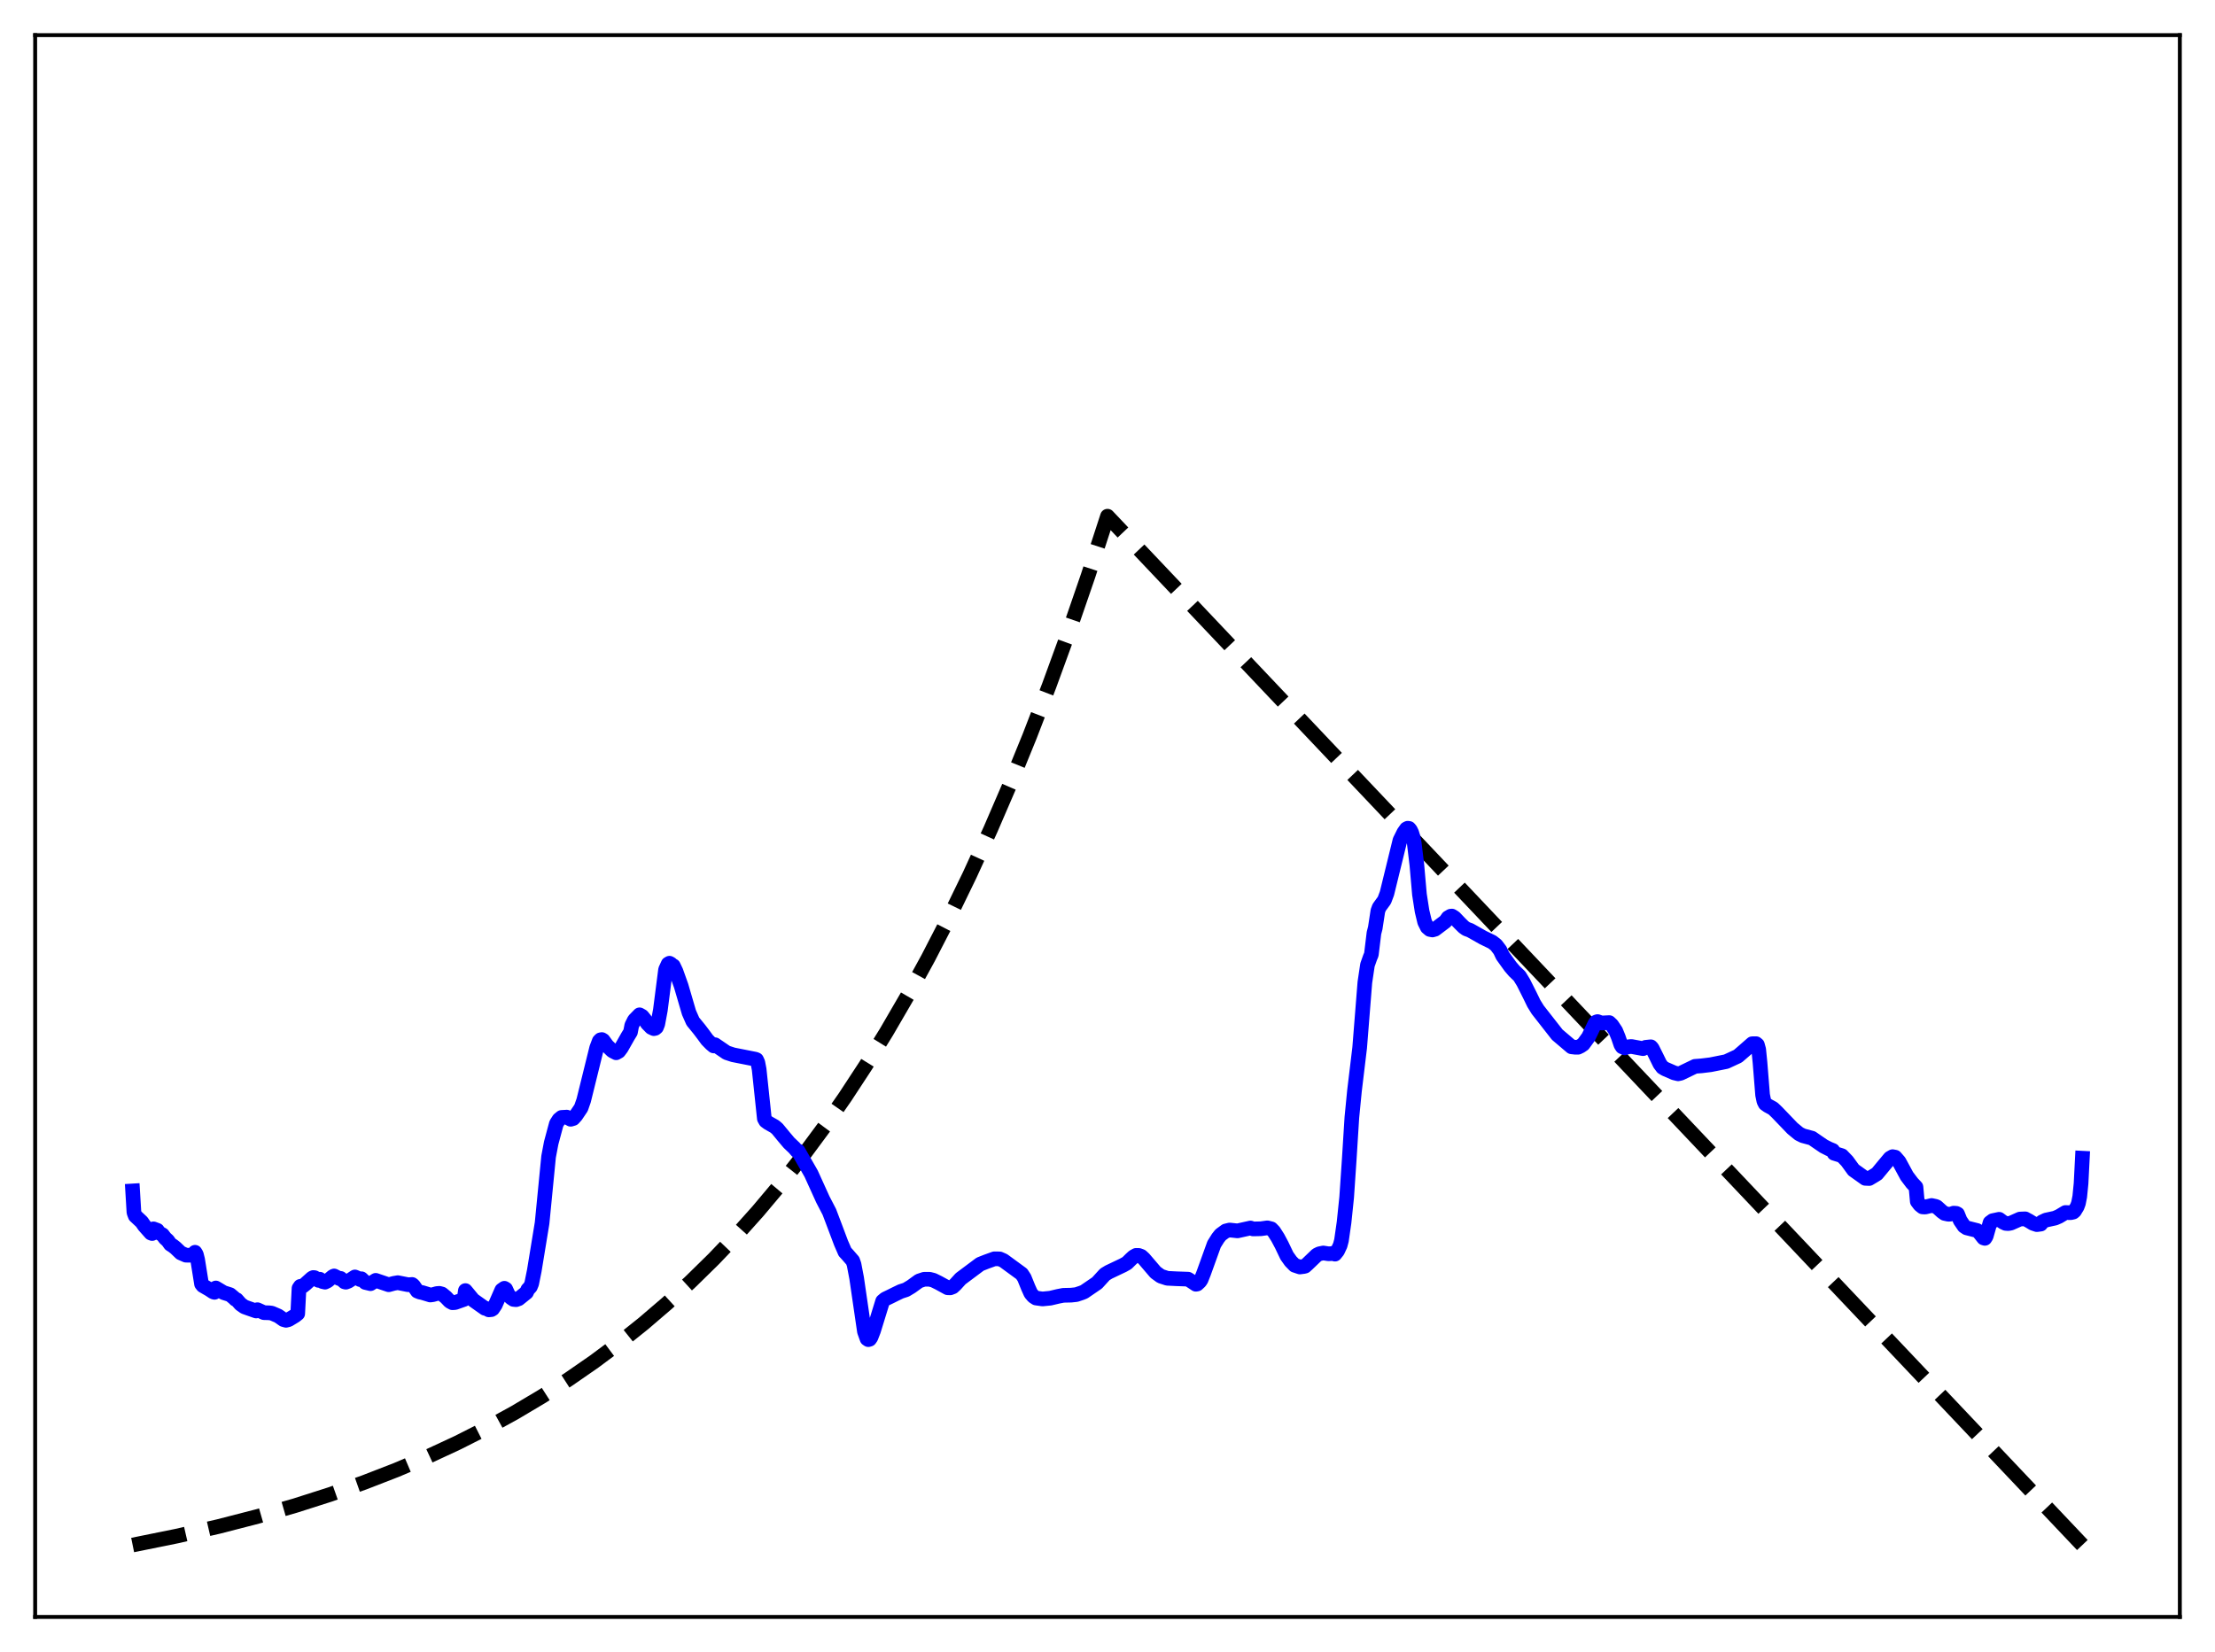 <?xml version="1.0" encoding="utf-8" standalone="no"?>
<!DOCTYPE svg PUBLIC "-//W3C//DTD SVG 1.1//EN"
  "http://www.w3.org/Graphics/SVG/1.1/DTD/svg11.dtd">
<svg xmlns:xlink="http://www.w3.org/1999/xlink" width="453.6pt" height="338.4pt" viewBox="0 0 453.6 338.4" xmlns="http://www.w3.org/2000/svg" version="1.1">
 <defs>
  <style type="text/css">*{stroke-linejoin: round; stroke-linecap: butt}</style>
 </defs>
 <g id="figure_1">
  <g id="patch_1">
   <path d="M 0 338.4 
L 453.6 338.4 
L 453.6 0 
L 0 0 
z
" style="fill: #ffffff"/>
  </g>
  <g id="axes_1">
   <g id="patch_2">
    <path d="M 7.2 331.2 
L 446.4 331.2 
L 446.4 7.2 
L 7.2 7.2 
z
" style="fill: #ffffff"/>
   </g>
   <g id="matplotlib.axis_1"/>
   <g id="matplotlib.axis_2"/>
   <g id="line2d_1">
    <path d="M 27.164 316.473 
L 36.214 314.638 
L 44.732 312.684 
L 52.717 310.627 
L 60.436 308.406 
L 67.623 306.109 
L 74.544 303.667 
L 81.199 301.084 
L 87.587 298.366 
L 93.709 295.521 
L 99.565 292.561 
L 105.421 289.346 
L 111.011 286.021 
L 116.335 282.601 
L 121.658 278.915 
L 126.716 275.148 
L 131.773 271.103 
L 136.564 266.996 
L 141.356 262.603 
L 146.147 257.903 
L 150.672 253.164 
L 155.197 248.113 
L 159.722 242.73 
L 164.247 236.994 
L 168.772 230.879 
L 173.031 224.758 
L 177.29 218.259 
L 181.549 211.358 
L 185.808 204.031 
L 190.067 196.252 
L 194.326 187.992 
L 198.585 179.222 
L 202.844 169.91 
L 206.836 160.658 
L 210.829 150.872 
L 214.822 140.52 
L 218.815 129.57 
L 222.807 117.987 
L 226.8 105.734 
L 426.436 316.473 
L 426.436 316.473 
" clip-path="url(#p8abb387caf)" style="fill: none; stroke-dasharray: 11.1,4.8; stroke-dashoffset: 0; stroke: #000000; stroke-width: 3"/>
   </g>
   <g id="line2d_2">
    <path d="M 27.164 243.941 
L 27.43 248.344 
L 27.696 249.049 
L 29.027 250.293 
L 29.559 251.065 
L 30.89 252.566 
L 31.156 252.668 
L 31.423 251.711 
L 32.221 252.006 
L 32.487 252.473 
L 33.286 252.928 
L 33.818 253.633 
L 34.351 254.108 
L 34.883 254.856 
L 35.415 255.197 
L 35.948 255.618 
L 37.012 256.638 
L 38.077 257.104 
L 38.876 257.119 
L 39.674 256.987 
L 39.94 256.508 
L 40.207 256.948 
L 40.473 258.013 
L 41.271 263.003 
L 41.537 263.338 
L 42.868 264.105 
L 43.667 264.635 
L 43.933 264.71 
L 44.199 263.823 
L 45.796 264.775 
L 47.127 265.196 
L 47.926 265.864 
L 48.192 266.131 
L 48.458 266.215 
L 49.257 267.124 
L 50.055 267.689 
L 50.854 267.976 
L 51.919 268.348 
L 52.451 268.533 
L 52.717 268.271 
L 54.048 268.875 
L 55.113 268.907 
L 55.645 268.973 
L 56.976 269.544 
L 58.041 270.293 
L 58.573 270.441 
L 59.105 270.307 
L 60.436 269.498 
L 60.969 269.074 
L 61.235 263.878 
L 61.501 263.485 
L 62.033 263.429 
L 62.566 263.001 
L 63.897 261.798 
L 64.163 261.674 
L 64.429 261.709 
L 65.228 262.262 
L 65.494 262.027 
L 66.026 262.505 
L 66.559 262.628 
L 67.091 262.367 
L 68.156 261.474 
L 68.422 261.356 
L 69.487 261.893 
L 69.753 261.859 
L 70.551 262.571 
L 70.817 262.637 
L 71.35 262.436 
L 72.681 261.561 
L 73.213 261.786 
L 73.745 262.099 
L 74.012 261.931 
L 74.81 262.687 
L 75.875 262.941 
L 76.94 262.259 
L 77.472 262.44 
L 79.601 263.158 
L 80.666 262.872 
L 81.465 262.735 
L 83.594 263.158 
L 84.393 263.101 
L 84.659 263.309 
L 85.457 264.453 
L 85.99 264.665 
L 86.522 264.776 
L 88.119 265.262 
L 88.652 265.188 
L 89.45 264.964 
L 89.983 264.919 
L 90.515 265.061 
L 91.313 265.72 
L 92.112 266.553 
L 92.644 266.843 
L 93.177 266.811 
L 95.04 266.155 
L 95.306 264.354 
L 96.903 266.287 
L 98.234 267.229 
L 99.299 267.982 
L 99.565 268.009 
L 100.097 268.303 
L 100.63 268.254 
L 100.896 268.089 
L 101.428 267.291 
L 102.759 264.252 
L 103.292 263.881 
L 103.558 264.039 
L 104.09 265.205 
L 104.623 265.803 
L 105.155 266.164 
L 105.687 266.217 
L 106.22 266.029 
L 107.817 264.741 
L 108.083 264.147 
L 108.615 263.571 
L 108.881 262.922 
L 109.414 260.279 
L 111.011 250.527 
L 112.342 236.934 
L 112.874 234.124 
L 113.939 230.157 
L 114.471 229.322 
L 115.004 228.884 
L 116.068 228.822 
L 116.867 229.265 
L 117.399 229.108 
L 117.932 228.516 
L 118.996 226.934 
L 119.529 225.409 
L 122.191 214.641 
L 122.723 213.235 
L 122.989 212.981 
L 123.255 212.938 
L 123.521 213.099 
L 124.32 214.198 
L 125.385 215.23 
L 126.183 215.644 
L 126.716 215.346 
L 127.248 214.633 
L 128.579 212.281 
L 129.111 211.419 
L 129.377 210.031 
L 129.91 208.963 
L 130.975 207.869 
L 131.507 208.175 
L 132.039 208.832 
L 132.572 209.638 
L 133.37 210.453 
L 133.903 210.699 
L 134.169 210.643 
L 134.435 210.423 
L 134.701 209.754 
L 135.233 206.899 
L 136.298 198.613 
L 136.831 197.449 
L 137.097 197.299 
L 137.363 197.441 
L 137.629 197.725 
L 137.895 197.837 
L 138.428 198.957 
L 139.492 201.944 
L 141.089 207.4 
L 141.888 209.217 
L 143.219 210.846 
L 144.017 211.896 
L 144.816 212.984 
L 145.615 213.796 
L 146.147 214.243 
L 146.413 213.988 
L 148.809 215.623 
L 150.14 216.06 
L 154.665 216.953 
L 154.931 217.059 
L 155.197 217.647 
L 155.463 219.041 
L 156.528 229.13 
L 156.794 229.608 
L 157.327 230.003 
L 158.657 230.76 
L 159.19 231.217 
L 160.521 232.833 
L 161.585 234.093 
L 162.65 235.103 
L 163.183 235.724 
L 163.449 235.761 
L 166.111 240.405 
L 168.506 245.682 
L 169.837 248.247 
L 170.902 251.06 
L 172.233 254.598 
L 173.031 256.432 
L 173.564 257.011 
L 174.628 258.239 
L 174.895 258.996 
L 175.427 261.793 
L 177.024 272.736 
L 177.556 274.224 
L 177.823 274.405 
L 178.089 274.323 
L 178.355 273.943 
L 178.887 272.578 
L 180.751 266.527 
L 181.283 266.081 
L 182.348 265.569 
L 183.412 265.04 
L 184.477 264.527 
L 185.542 264.184 
L 186.607 263.543 
L 188.204 262.384 
L 189.268 262.035 
L 190.333 262.03 
L 191.132 262.229 
L 192.196 262.752 
L 194.06 263.775 
L 194.592 263.796 
L 195.124 263.591 
L 195.657 263.097 
L 196.721 261.927 
L 200.714 258.943 
L 202.045 258.418 
L 203.642 257.844 
L 204.707 257.86 
L 205.505 258.21 
L 209.232 260.938 
L 209.764 261.755 
L 210.563 263.728 
L 211.095 264.911 
L 211.628 265.54 
L 212.16 265.882 
L 213.491 266.069 
L 215.088 265.913 
L 216.685 265.535 
L 217.75 265.328 
L 219.347 265.291 
L 220.412 265.175 
L 221.476 264.821 
L 222.009 264.607 
L 224.671 262.787 
L 226.268 261.037 
L 227.066 260.556 
L 229.994 259.164 
L 230.793 258.716 
L 231.591 257.925 
L 232.124 257.438 
L 232.656 257.142 
L 233.188 257.149 
L 233.721 257.343 
L 234.253 257.83 
L 236.649 260.629 
L 237.713 261.401 
L 239.044 261.836 
L 240.908 261.931 
L 243.303 262.015 
L 244.102 262.529 
L 244.9 263.06 
L 245.167 263.011 
L 245.699 262.517 
L 245.965 262.116 
L 246.497 260.777 
L 248.627 254.87 
L 249.425 253.596 
L 249.958 252.922 
L 251.023 252.145 
L 251.821 251.949 
L 253.418 252.124 
L 256.08 251.536 
L 256.612 251.725 
L 258.209 251.69 
L 259.54 251.502 
L 260.339 251.706 
L 260.871 252.259 
L 261.67 253.509 
L 262.468 255.006 
L 263.533 257.235 
L 264.332 258.354 
L 265.13 259.167 
L 266.195 259.523 
L 266.993 259.419 
L 267.26 259.352 
L 267.792 258.869 
L 269.655 257.079 
L 270.188 256.815 
L 270.986 256.654 
L 272.051 256.814 
L 272.849 256.777 
L 273.116 256.659 
L 273.382 256.892 
L 273.914 256.229 
L 274.447 255.086 
L 274.713 254.09 
L 275.245 250.367 
L 275.777 245.25 
L 276.31 237.38 
L 276.842 228.893 
L 277.375 223.461 
L 278.439 214.612 
L 279.504 201.228 
L 280.036 197.655 
L 280.569 196.14 
L 280.835 195.511 
L 281.367 191.115 
L 281.633 190.09 
L 282.166 186.597 
L 282.432 185.869 
L 283.497 184.407 
L 284.029 182.989 
L 286.691 172.123 
L 287.489 170.518 
L 288.022 169.777 
L 288.288 169.648 
L 288.554 169.687 
L 288.82 170.006 
L 289.087 170.552 
L 289.353 171.401 
L 289.619 172.718 
L 290.151 177.149 
L 290.684 183.206 
L 291.216 186.632 
L 291.748 188.853 
L 292.281 189.93 
L 292.813 190.384 
L 293.345 190.487 
L 293.878 190.336 
L 296.007 188.728 
L 296.54 187.979 
L 297.072 187.666 
L 297.338 187.643 
L 297.871 187.977 
L 298.935 189.094 
L 299.734 189.881 
L 300.266 190.265 
L 301.065 190.558 
L 303.727 192.063 
L 305.59 192.966 
L 306.388 193.594 
L 307.187 194.648 
L 307.719 195.772 
L 308.518 196.885 
L 309.316 197.99 
L 310.115 198.922 
L 311.18 199.943 
L 311.978 201.249 
L 313.309 203.895 
L 314.108 205.544 
L 314.906 206.83 
L 318.899 211.934 
L 321.827 214.423 
L 322.625 214.515 
L 323.158 214.514 
L 323.69 214.258 
L 324.223 213.891 
L 325.287 212.434 
L 325.82 211.343 
L 326.618 209.673 
L 326.884 209.338 
L 327.151 209.255 
L 327.949 209.544 
L 329.546 209.462 
L 330.079 209.966 
L 330.877 211.163 
L 331.409 212.453 
L 331.942 214.019 
L 332.208 214.423 
L 332.74 214.643 
L 333.273 214.448 
L 334.071 214.353 
L 336.467 214.798 
L 336.999 214.528 
L 338.064 214.417 
L 338.33 214.701 
L 339.129 216.298 
L 339.927 217.925 
L 340.46 218.63 
L 340.992 218.949 
L 342.855 219.76 
L 343.654 219.953 
L 344.186 219.837 
L 347.114 218.423 
L 348.445 218.32 
L 350.308 218.092 
L 353.503 217.452 
L 355.898 216.341 
L 357.495 214.958 
L 358.826 213.791 
L 359.625 213.782 
L 359.891 214.006 
L 360.157 214.98 
L 360.423 217.641 
L 360.956 224.288 
L 361.222 225.567 
L 361.488 226.086 
L 362.02 226.467 
L 363.085 227.049 
L 363.884 227.811 
L 367.078 231.136 
L 368.409 232.234 
L 369.207 232.634 
L 371.071 233.136 
L 372.135 233.872 
L 373.466 234.781 
L 374.531 235.323 
L 375.329 235.649 
L 375.596 236.229 
L 377.193 236.724 
L 378.257 237.832 
L 379.588 239.659 
L 381.984 241.365 
L 382.783 241.4 
L 383.581 240.926 
L 384.38 240.428 
L 385.977 238.5 
L 387.041 237.231 
L 387.574 236.926 
L 388.106 237.026 
L 388.905 237.948 
L 390.502 240.899 
L 391.567 242.307 
L 392.365 243.159 
L 392.631 246.087 
L 393.164 246.789 
L 393.696 247.211 
L 394.228 247.245 
L 395.559 246.926 
L 396.358 247.098 
L 396.624 247.207 
L 397.689 248.167 
L 398.221 248.548 
L 399.02 248.724 
L 399.552 248.68 
L 400.084 248.492 
L 400.617 248.533 
L 400.883 248.666 
L 401.415 249.982 
L 402.214 251.158 
L 402.746 251.51 
L 404.876 252.046 
L 405.142 252.224 
L 406.207 253.573 
L 406.473 253.654 
L 406.739 253.233 
L 407.537 250.428 
L 408.07 250.033 
L 409.401 249.75 
L 410.199 250.343 
L 410.732 250.593 
L 411.264 250.634 
L 411.796 250.533 
L 413.66 249.704 
L 414.192 249.68 
L 414.724 249.66 
L 415.523 250.09 
L 416.321 250.578 
L 417.12 250.845 
L 417.919 250.737 
L 418.185 250.296 
L 418.983 249.915 
L 420.847 249.51 
L 421.645 249.162 
L 422.976 248.363 
L 423.508 248.385 
L 424.041 248.398 
L 424.573 248.277 
L 424.839 248.049 
L 425.372 247.173 
L 425.638 246.461 
L 425.904 245.094 
L 426.17 242.418 
L 426.436 237.236 
L 426.436 237.236 
" clip-path="url(#p8abb387caf)" style="fill: none; stroke: #0000ff; stroke-width: 3; stroke-linecap: square"/>
   </g>
   <g id="patch_3">
    <path d="M 7.2 331.2 
L 7.2 7.2 
" style="fill: none; stroke: #000000; stroke-width: 0.8; stroke-linejoin: miter; stroke-linecap: square"/>
   </g>
   <g id="patch_4">
    <path d="M 446.4 331.2 
L 446.4 7.2 
" style="fill: none; stroke: #000000; stroke-width: 0.8; stroke-linejoin: miter; stroke-linecap: square"/>
   </g>
   <g id="patch_5">
    <path d="M 7.2 331.2 
L 446.4 331.2 
" style="fill: none; stroke: #000000; stroke-width: 0.8; stroke-linejoin: miter; stroke-linecap: square"/>
   </g>
   <g id="patch_6">
    <path d="M 7.2 7.2 
L 446.4 7.2 
" style="fill: none; stroke: #000000; stroke-width: 0.8; stroke-linejoin: miter; stroke-linecap: square"/>
   </g>
  </g>
 </g>
 <defs>
  <clipPath id="p8abb387caf">
   <rect x="7.2" y="7.2" width="439.2" height="324"/>
  </clipPath>
 </defs>
</svg>
